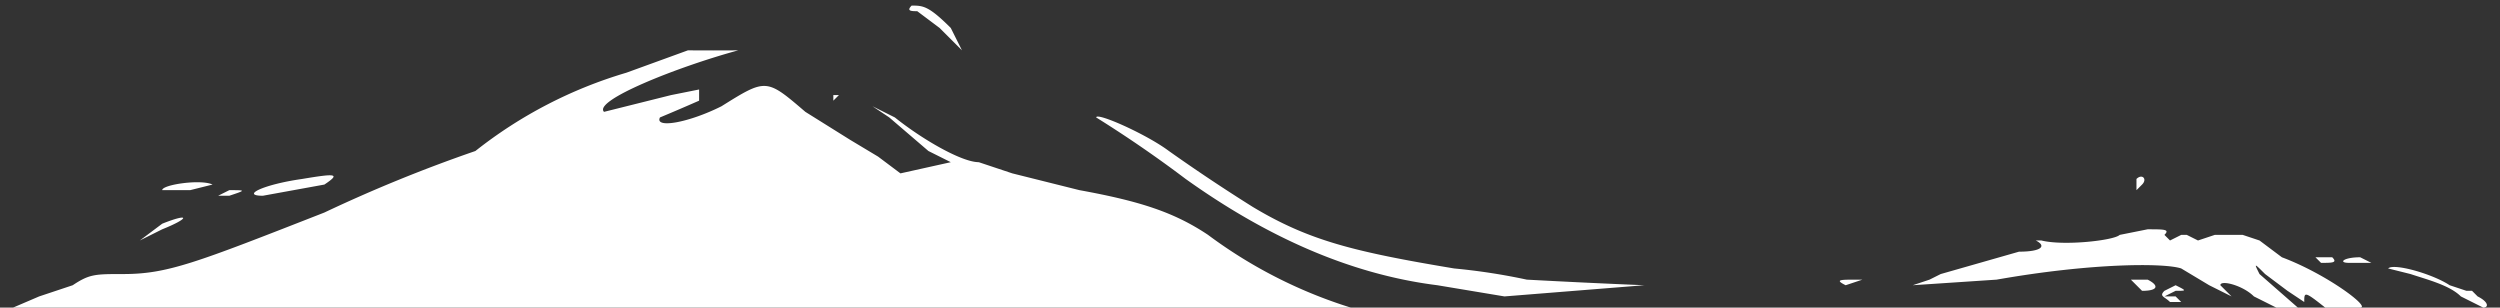 <svg xmlns="http://www.w3.org/2000/svg" viewBox="0 0 447 55">
  <rect x="0" y="0" width="447" height="55" fill="#333333" stroke="none"/>
  <g id="Artboard" fill="none" fill-rule="evenodd">
    <path id="Shape" fill="#FFF" d="M446 56l1-1v1h-1zm-29 0c-5-4-5-4-5-2l-3-2-4-3c-2-2-2-2-1 0l8 7h-2l-3-1-4-2c-2-2-6-3-6-2l1 1 1 1-4-2-5-3c-3-1-16-1-33 2l-15 1 3-1 2-1 14-4c4 0 5-1 3-2h1c4 1 13 0 14-1l5-1c3 0 4 0 3 1l1 1 2-1h1l2 1 3-1h5l3 1 4 3c8 3 16 9 14 9l-1 1h-4zM0 56l7-3 6-2c3-2 4-2 9-2 8 0 13-2 36-11a265 265 0 0 1 27-11 80 80 0 0 1 27-14l11-4a565 565 0 0 0 9 0c-11 3-26 9-24 11l12-3 5-1v2a412 412 0 0 1-7 3c-1 2 5 1 11-2 8-5 8-5 15 1l8 5 5 3 4 3 9-2-4-2-7-6-3-2 4 2c5 4 12 8 15 8l6 2 12 3c11 2 17 4 23 8a85 85 0 0 0 29 14H0zm444-1l-4-2c-2-2-6-3-9-4l-4-1c1-1 8 1 11 3l3 1h1l1 1c2 1 2 2 1 2zm-24-8c-2 0-1-1 2-1l2 1h-4zm-5 0l-1-1h3c1 1 0 1-2 1zm-25 7h-2c-1-1-2-1-1-2l2-1c2 1 2 1 0 1l-2 1h2l1 1zm-8-20v-2c1-1 2 0 1 1l-1 1zm2 16c2 1 2 2-1 2l-2-2h3zm-4 1h-1-1 2zm-50 0c-2-1-1-1 2-1h1l-3 1zm-4 0h-1 1zm-5 1h-2 2zm-8-3h0zm-10 1h-1 1zm6 4zm-26-1h-2 2zm-14 0l-12-2c-16-2-31-9-45-19a217 217 0 0 0-16-11c0-1 9 3 13 6a319 319 0 0 0 15 10c10 6 18 8 36 11a112 112 0 0 1 13 2 1560 1560 0 0 0 21 1l-25 2zM172 9l-4-4-4-3c-1 0-2 0-1-1 2 0 3 0 7 4l2 4zm-14-7h0zm-6 15c-2 0-2 0 0 0h0zm-3 1v-1h1l-1 1zM58 33l-11 2c-4 0 0-2 7-3 6-1 7-1 4 1zm-19 2l2-1c3 0 3 0 0 1h-2zm-10-1c0-1 7-2 9-1l-4 1h-5zm0 7l-4 2 4-3c5-2 5-1 0 1z"/>
  </g>
</svg>